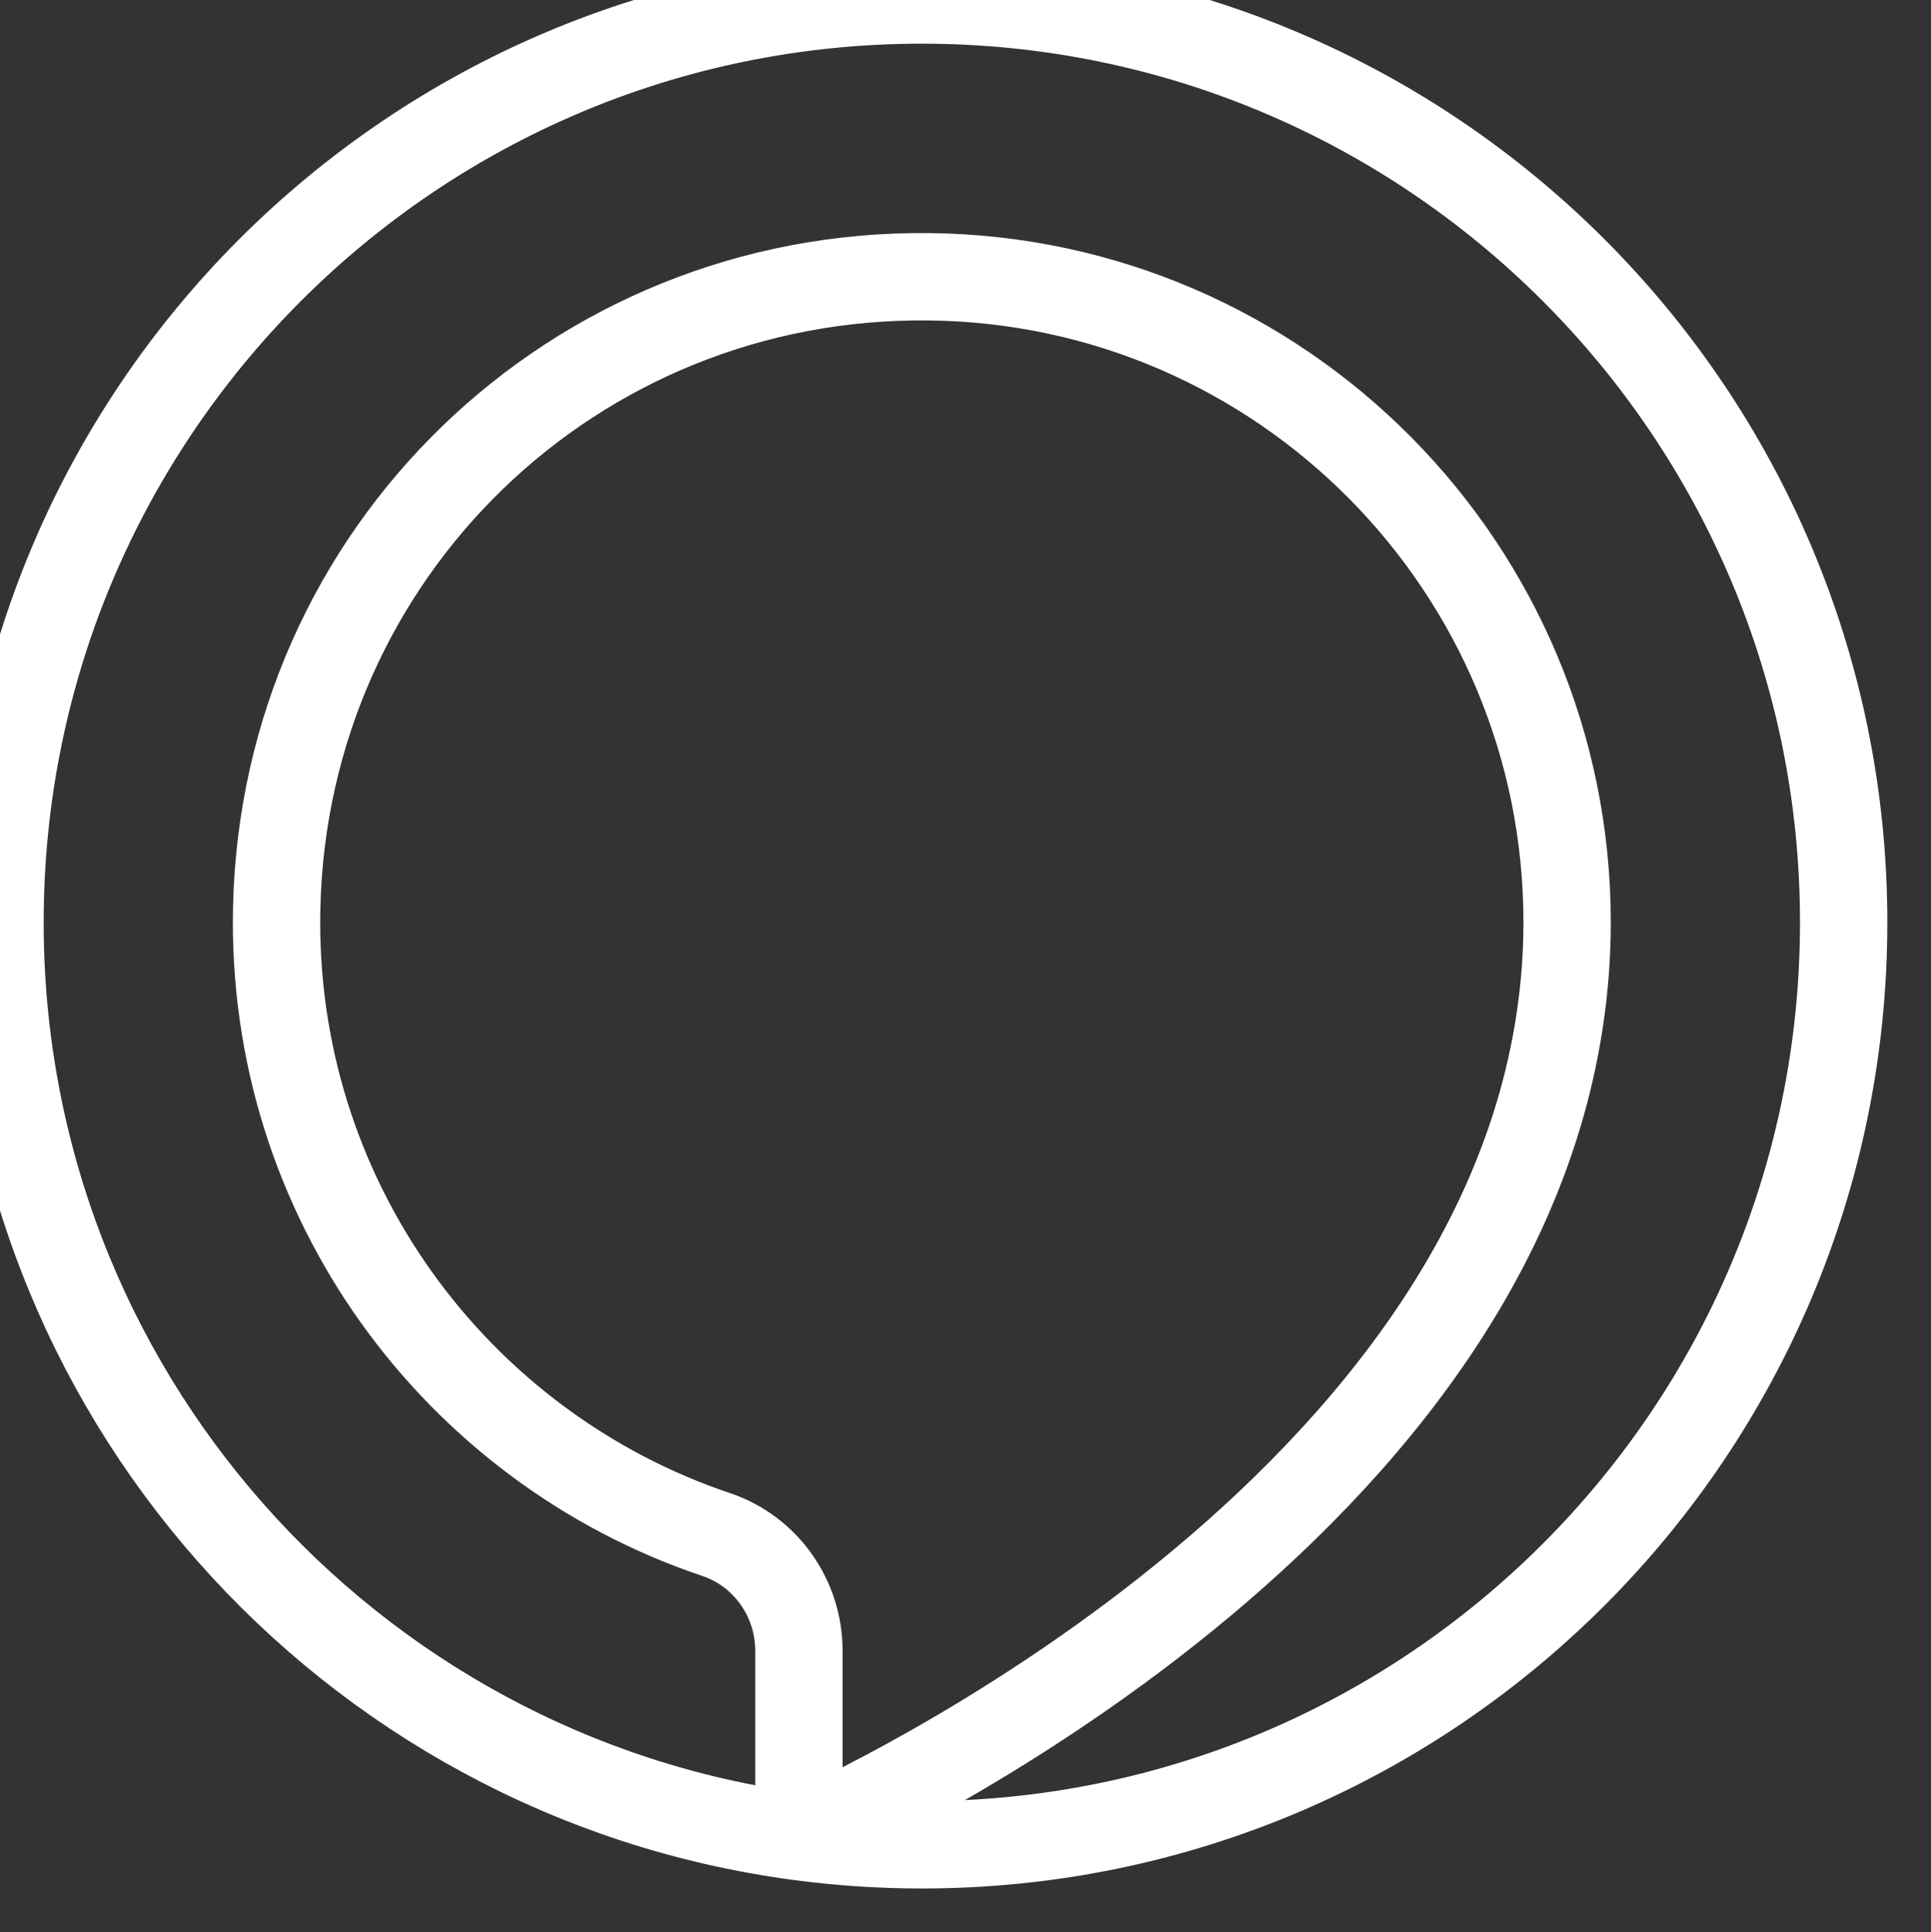 <?xml version="1.0" encoding="utf-8"?>
<svg width="66.328px" height="66.36px" viewBox="0 0 66.328 66.36" version="1.1" xmlns:xlink="http://www.w3.org/1999/xlink" xmlns="http://www.w3.org/2000/svg">
  <rect x="0" y="0" width="66.328" height="66.36" fill="#333333" stroke="none"/>
  <path d="M31.664 0C14.177 0 0 14.184 0 31.68C0 47.745 11.951 61.013 27.442 63.079L27.442 56.696C27.442 54.896 26.307 53.279 24.602 52.705C15.664 49.702 9.269 41.154 9.505 31.146C9.792 18.962 19.712 9.382 31.893 9.505C44.029 9.628 53.829 19.509 53.829 31.68C53.829 32.821 53.741 33.961 53.568 35.087C50.854 52.972 27.572 63.025 27.444 63.079C28.826 63.264 30.234 63.36 31.664 63.36C49.151 63.36 63.328 49.176 63.328 31.68C63.328 14.184 49.151 0 31.664 0" id="Shape" fill="none" fill-rule="evenodd" stroke="#FFFFFF" stroke-width="3" stroke-linecap="round" stroke-linejoin="round" />
</svg>